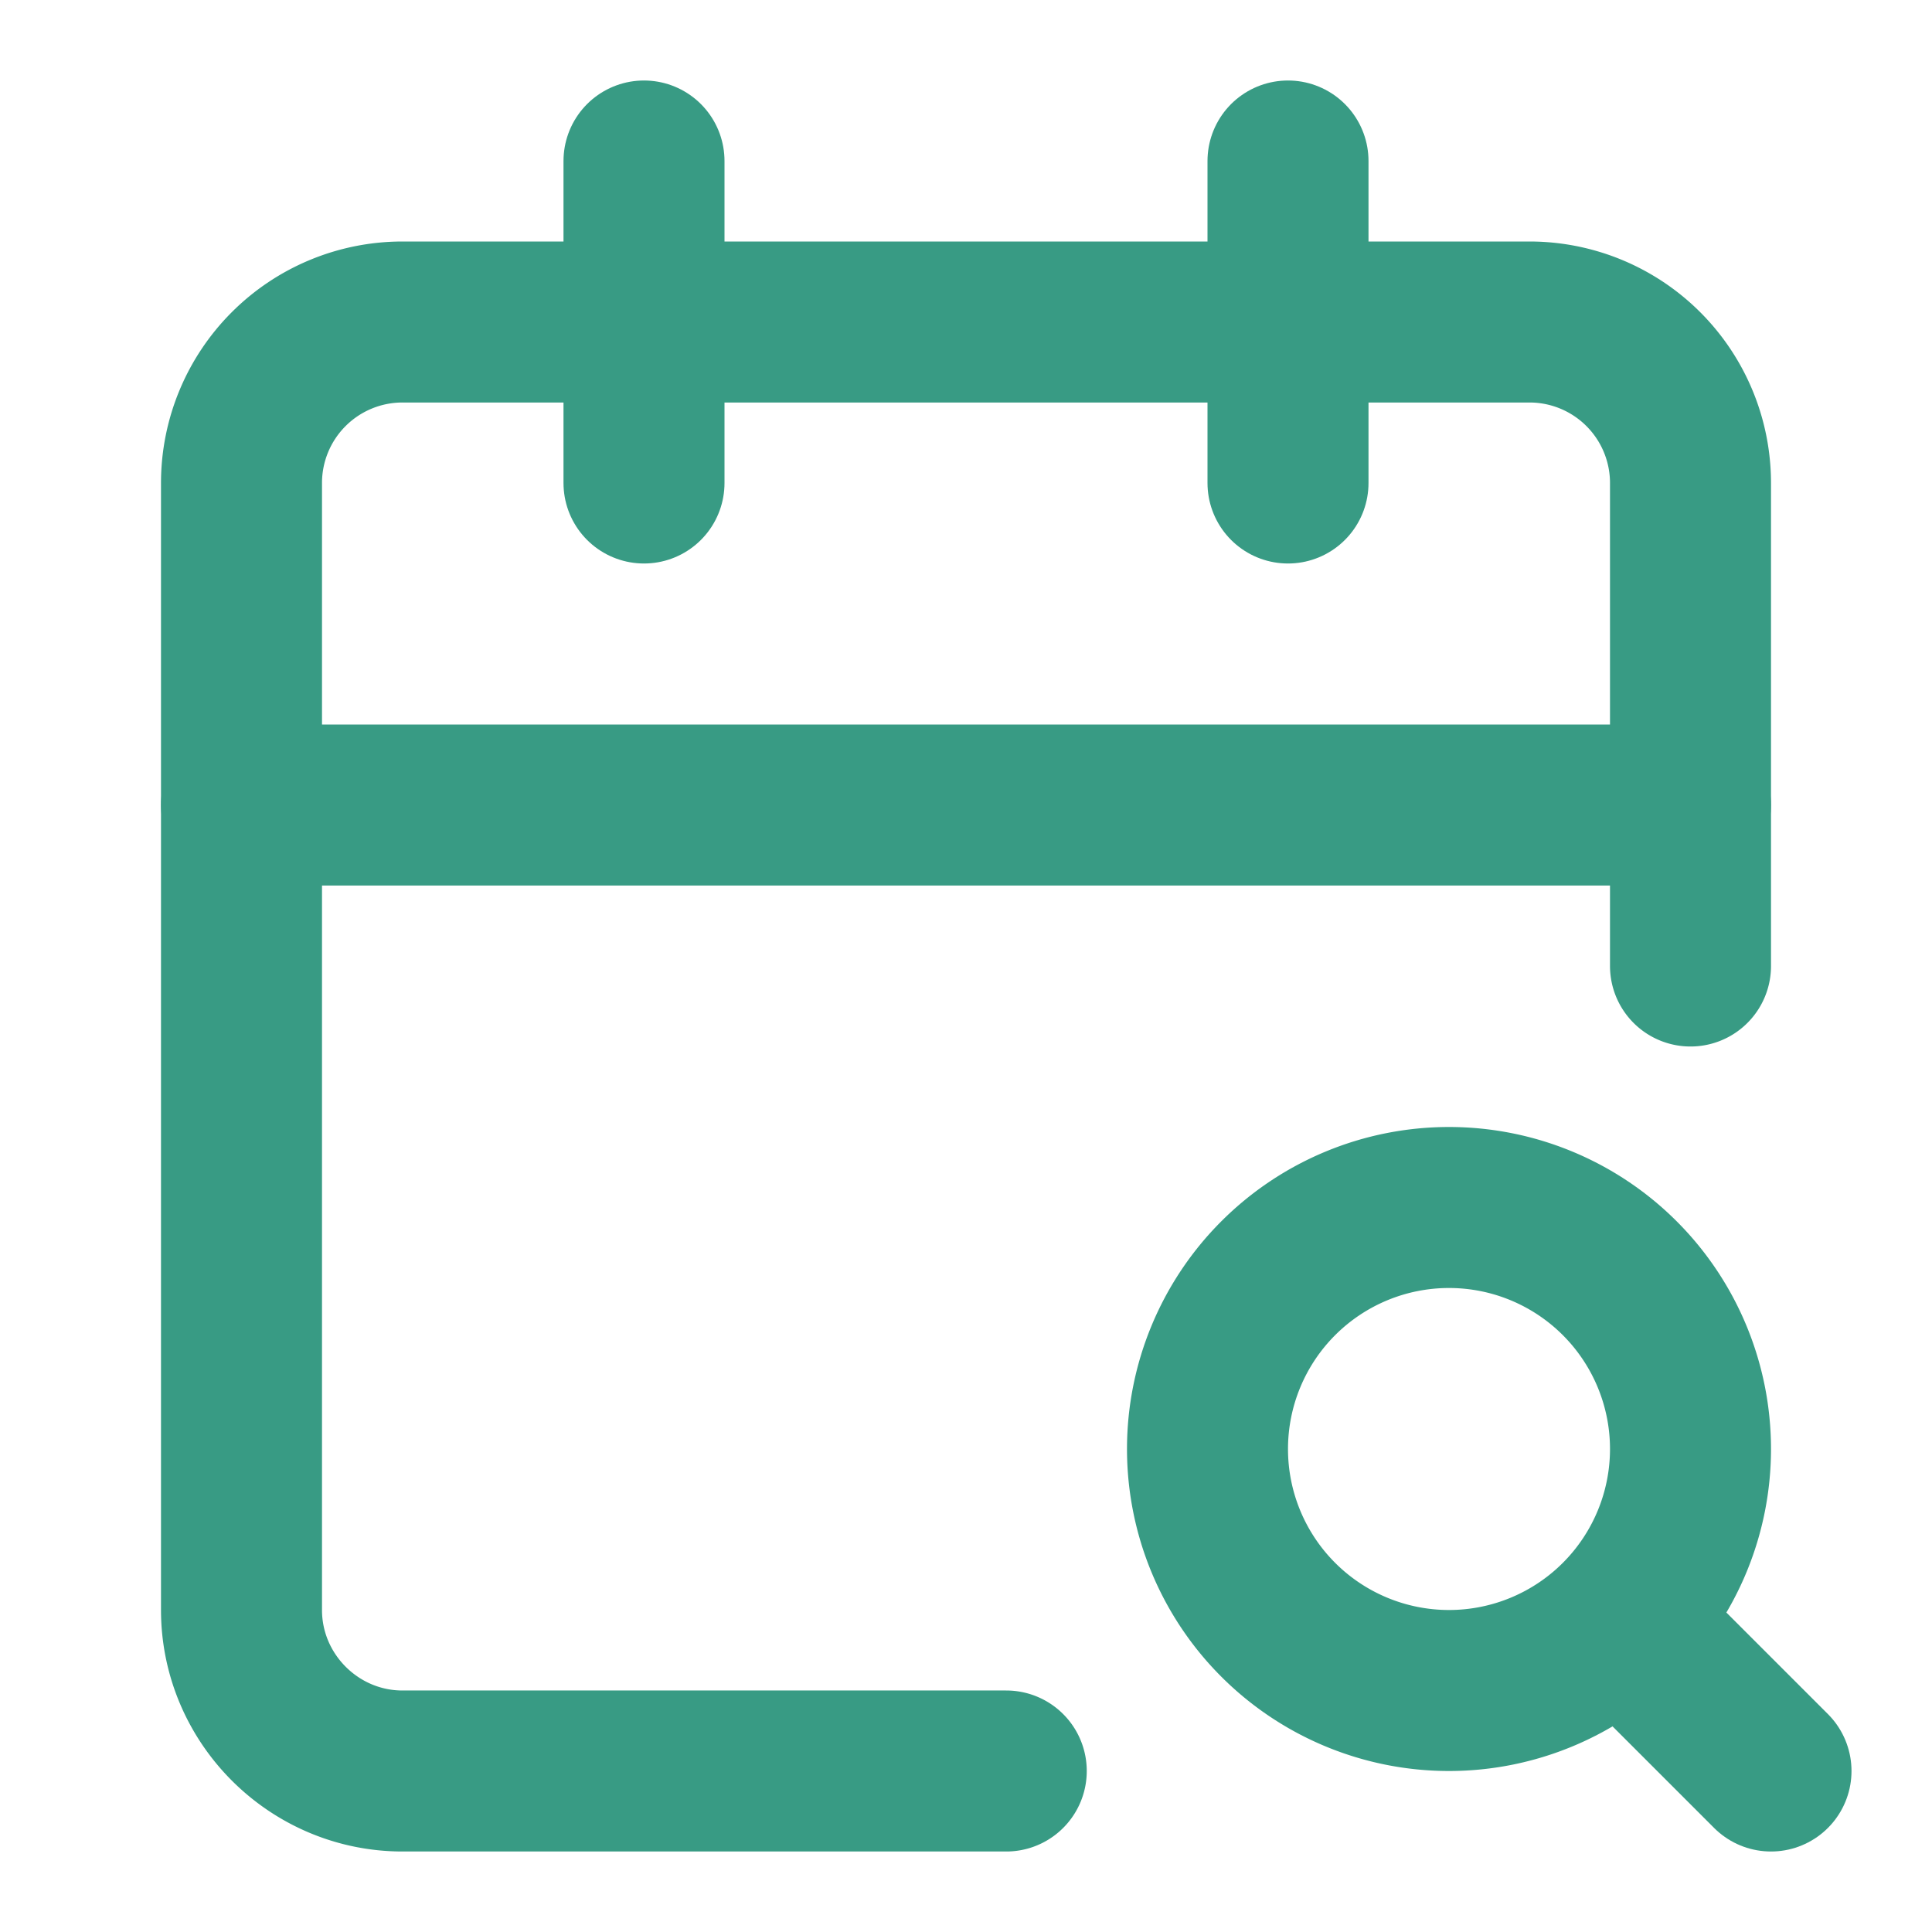 <svg xmlns="http://www.w3.org/2000/svg" width="24" height="24" viewBox="0 0 24 24" fill="none" stroke="#389b84" stroke-width="2" stroke-linecap="round" stroke-linejoin="round"><path d="M21 12V6a2 2 0 0 0-2-2H5a2 2 0 0 0-2 2v14c0 1.1.9 2 2 2h7.5"></path><path d="M16 2v4"></path><path d="M8 2v4"></path><path d="M3 10h18"></path><path d="M18 21a3 3 0 1 0 0-6 3 3 0 0 0 0 6v0Z"></path><path d="m22 22-1.5-1.5"></path></svg>